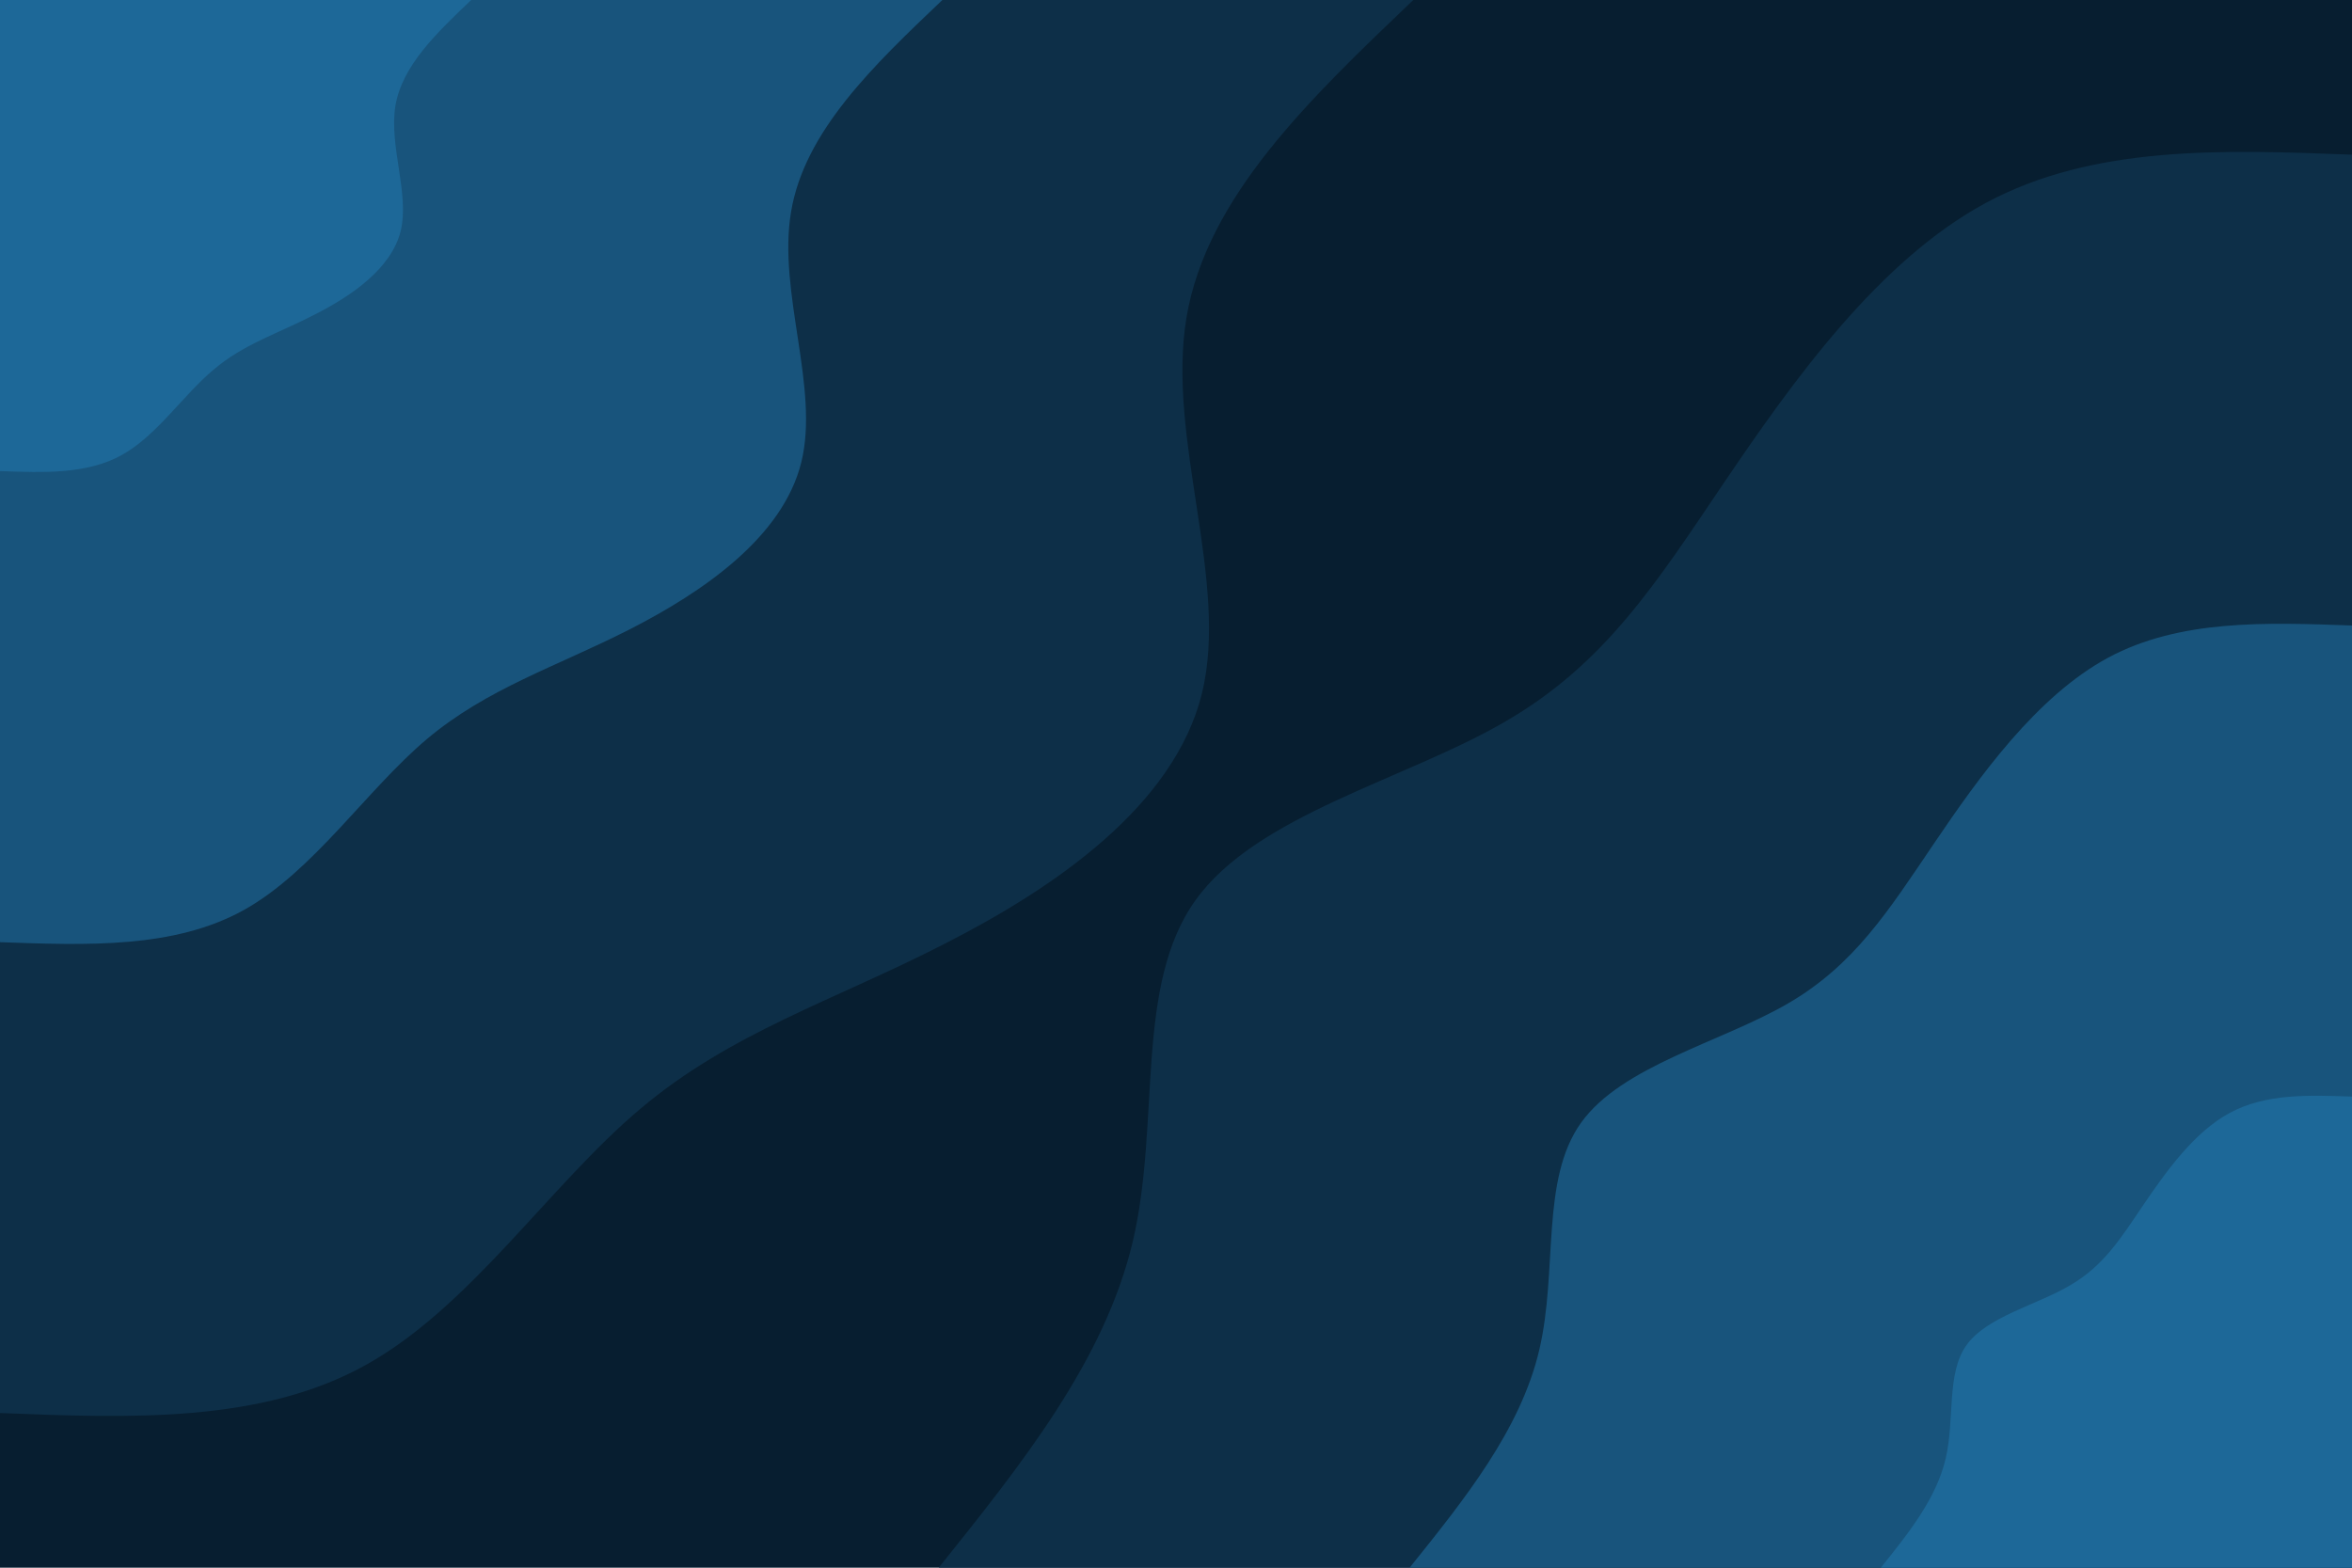 <svg id="visual" viewBox="0 0 900 600" width="900" height="600" xmlns="http://www.w3.org/2000/svg" xmlns:xlink="http://www.w3.org/1999/xlink" version="1.1"><rect x="0" y="0" width="900" height="600" fill="#071e30"></rect><defs><linearGradient id="grad1_0" x1="33.3%" y1="100%" x2="100%" y2="0%"><stop offset="20%" stop-color="#1d6898" stop-opacity="1"></stop><stop offset="80%" stop-color="#1d6898" stop-opacity="1"></stop></linearGradient></defs><defs><linearGradient id="grad1_1" x1="33.3%" y1="100%" x2="100%" y2="0%"><stop offset="20%" stop-color="#1d6898" stop-opacity="1"></stop><stop offset="80%" stop-color="#134162" stop-opacity="1"></stop></linearGradient></defs><defs><linearGradient id="grad1_2" x1="33.3%" y1="100%" x2="100%" y2="0%"><stop offset="20%" stop-color="#071e30" stop-opacity="1"></stop><stop offset="80%" stop-color="#134162" stop-opacity="1"></stop></linearGradient></defs><defs><linearGradient id="grad2_0" x1="0%" y1="100%" x2="66.7%" y2="0%"><stop offset="20%" stop-color="#1d6898" stop-opacity="1"></stop><stop offset="80%" stop-color="#1d6898" stop-opacity="1"></stop></linearGradient></defs><defs><linearGradient id="grad2_1" x1="0%" y1="100%" x2="66.7%" y2="0%"><stop offset="20%" stop-color="#134162" stop-opacity="1"></stop><stop offset="80%" stop-color="#1d6898" stop-opacity="1"></stop></linearGradient></defs><defs><linearGradient id="grad2_2" x1="0%" y1="100%" x2="66.7%" y2="0%"><stop offset="20%" stop-color="#134162" stop-opacity="1"></stop><stop offset="80%" stop-color="#071e30" stop-opacity="1"></stop></linearGradient></defs><g transform="translate(900, 600)"><path d="M-540.8 0C-509.1 -39.6 -477.3 -79.2 -466.5 -125C-455.8 -170.8 -466 -222.8 -442.5 -255.5C-419.1 -288.2 -362.1 -301.6 -323.9 -323.9C-285.6 -346.1 -266.1 -377.1 -240 -415.7C-213.9 -454.2 -181.1 -500.3 -140 -522.4C-98.9 -544.5 -49.4 -542.7 0 -540.8L0 0Z" fill="#0d2f48"></path><path d="M-360.6 0C-339.4 -26.4 -318.2 -52.8 -311 -83.3C-303.8 -113.9 -310.6 -148.5 -295 -170.3C-279.4 -192.1 -241.4 -201.1 -215.9 -215.9C-190.4 -230.7 -177.4 -251.4 -160 -277.1C-142.6 -302.8 -120.7 -333.5 -93.3 -348.3C-65.9 -363 -33 -361.8 0 -360.6L0 0Z" fill="#18547c"></path><path d="M-180.3 0C-169.7 -13.2 -159.1 -26.4 -155.5 -41.7C-151.9 -56.9 -155.3 -74.3 -147.5 -85.2C-139.7 -96.1 -120.7 -100.5 -108 -108C-95.2 -115.4 -88.7 -125.7 -80 -138.6C-71.3 -151.4 -60.4 -166.8 -46.7 -174.1C-33 -181.5 -16.5 -180.9 0 -180.3L0 0Z" fill="#1d6898"></path></g><g transform="translate(0, 0)"><path d="M540.8 0C501.3 37.7 461.7 75.4 454 121.6C446.3 167.9 470.5 222.5 459.9 265.5C449.2 308.5 403.7 339.7 361.3 361.3C319 383 279.7 395.1 245 424.4C210.3 453.6 180.1 500.1 140 522.4C99.9 544.7 49.9 542.8 0 540.8L0 0Z" fill="#0d2f48"></path><path d="M360.6 0C334.2 25.1 307.8 50.3 302.7 81.1C297.5 111.9 313.7 148.4 306.6 177C299.5 205.6 269.1 226.5 240.9 240.9C212.6 255.3 186.5 263.4 163.3 282.9C140.2 302.4 120 333.4 93.3 348.3C66.6 363.1 33.3 361.8 0 360.6L0 0Z" fill="#18547c"></path><path d="M180.3 0C167.1 12.6 153.9 25.1 151.3 40.5C148.8 56 156.8 74.2 153.3 88.5C149.7 102.8 134.6 113.2 120.4 120.4C106.3 127.7 93.2 131.7 81.7 141.5C70.1 151.2 60 166.7 46.7 174.1C33.3 181.6 16.6 180.9 0 180.3L0 0Z" fill="#1d6898"></path></g></svg>